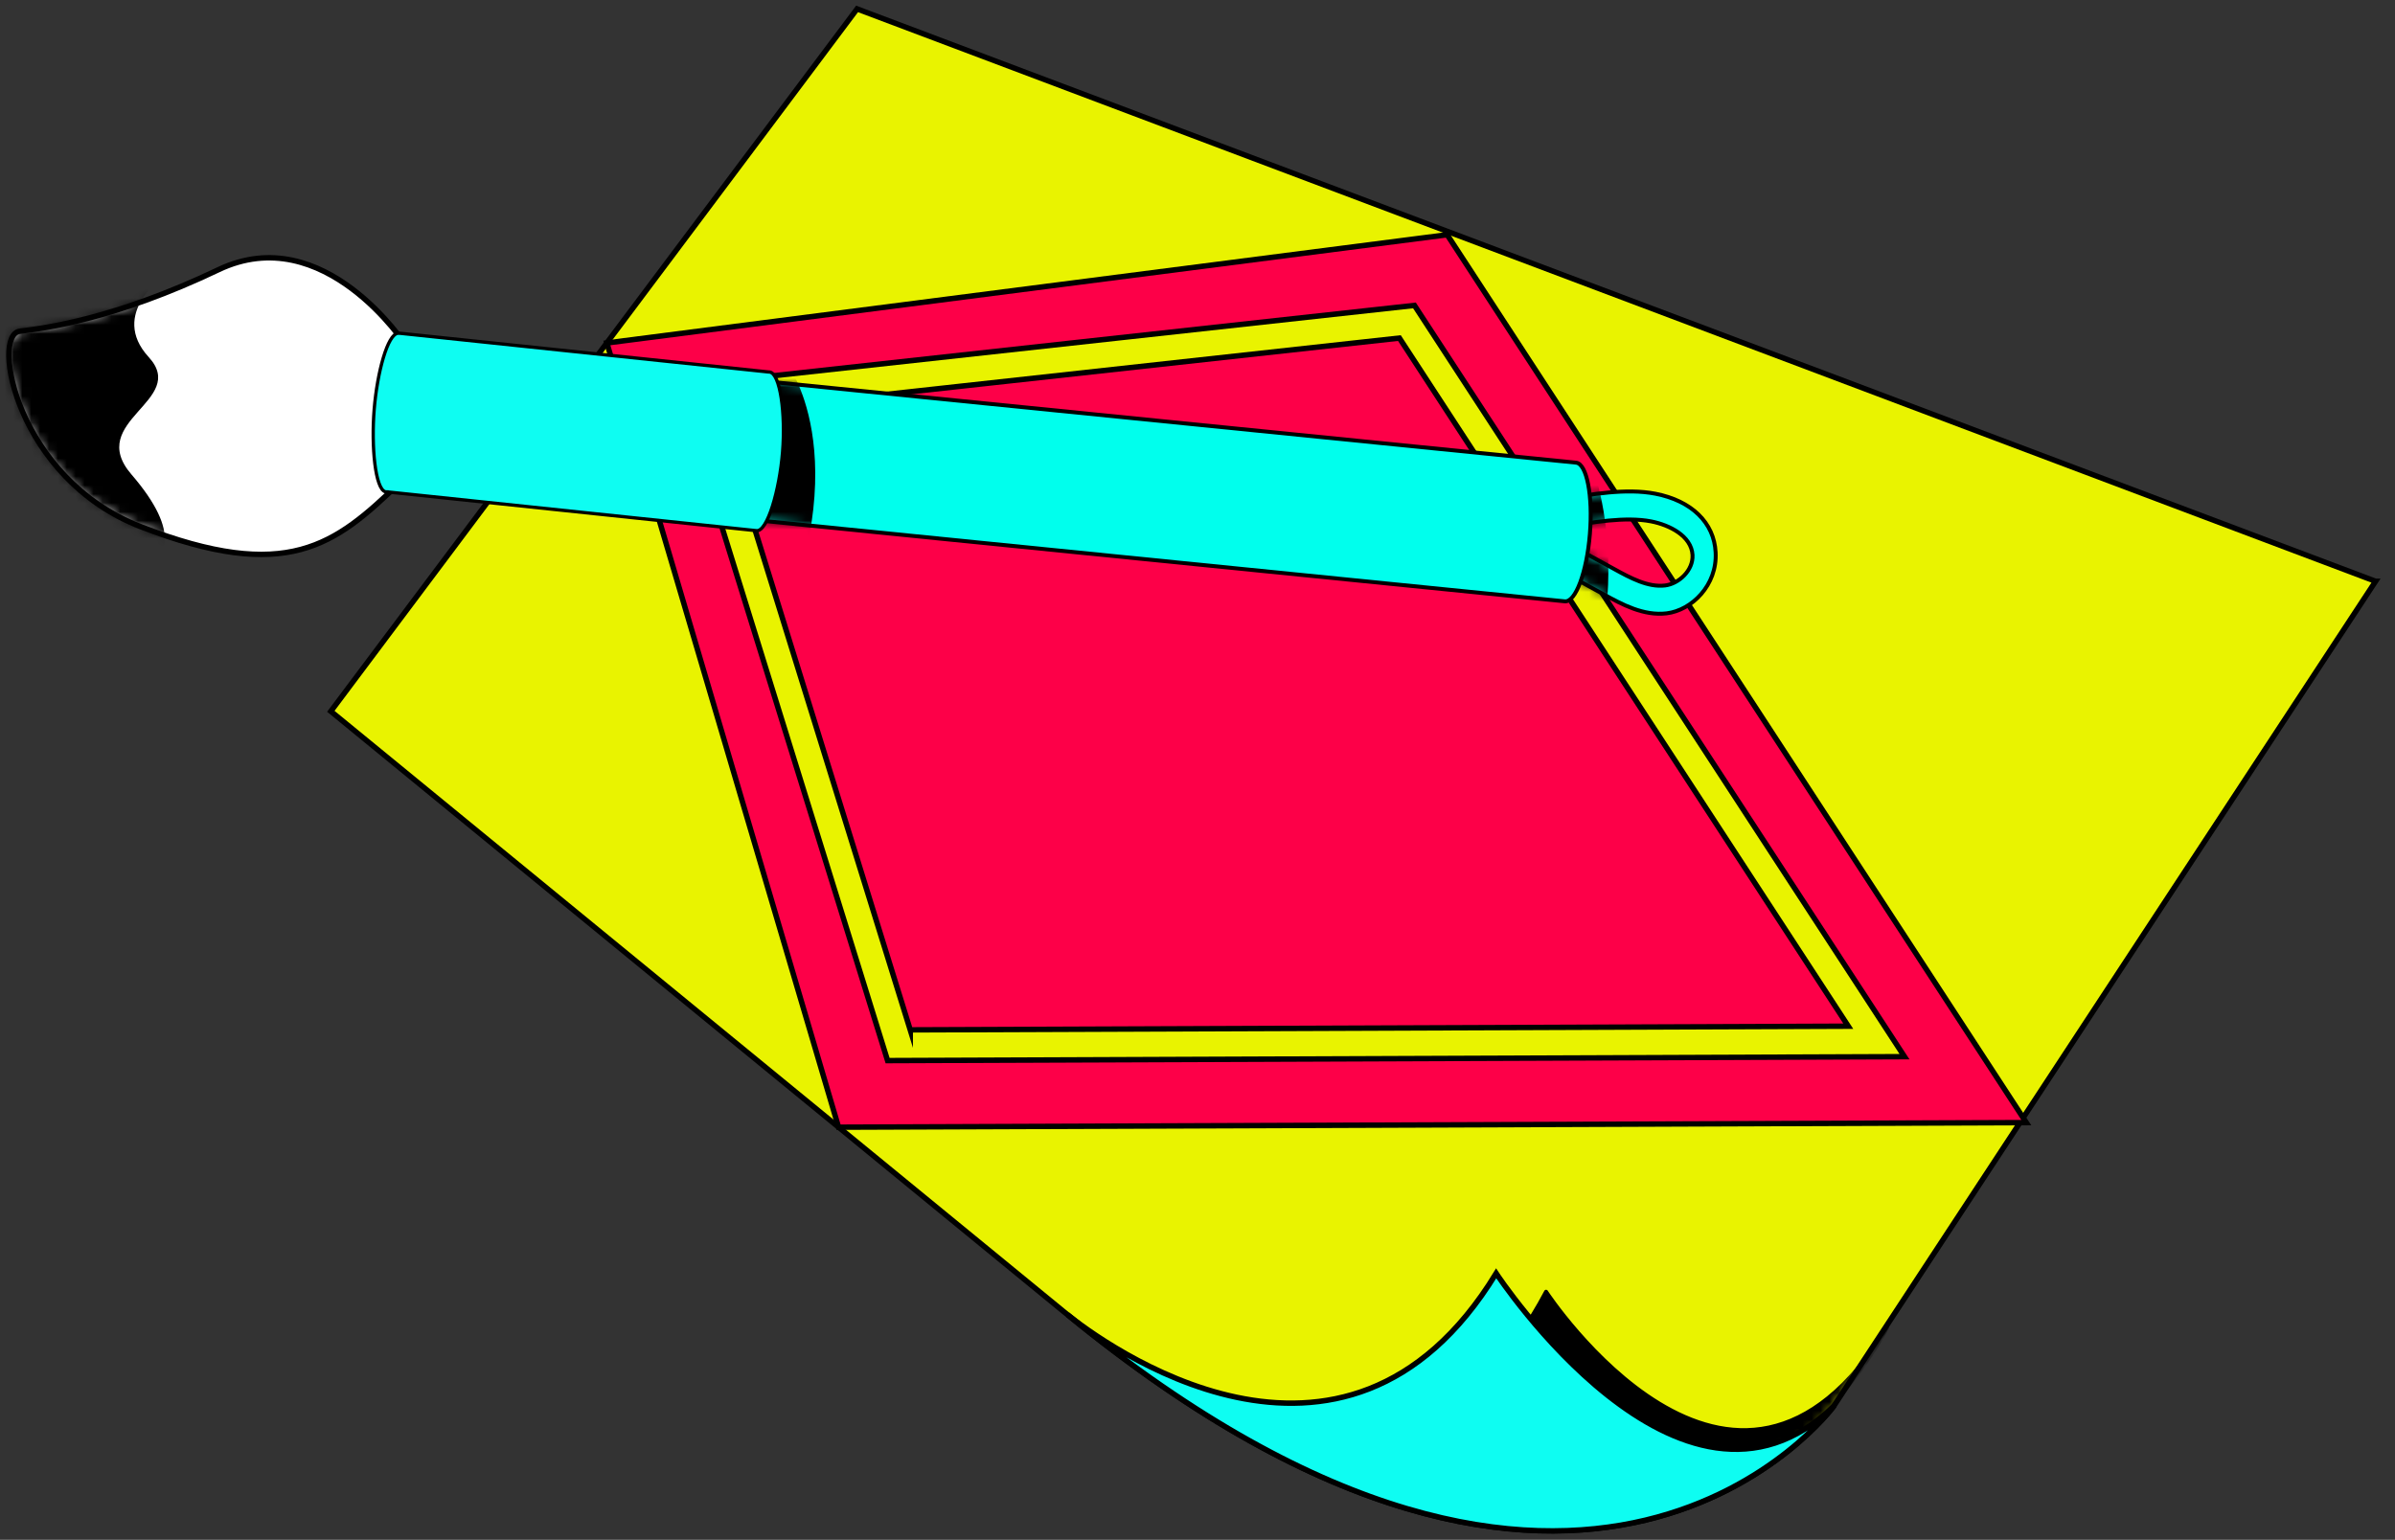 <svg xmlns="http://www.w3.org/2000/svg" width="269" height="173" viewBox="0 0 269 173" fill="none">
<rect x="0" y="0" width="269" height="173" fill="#333333" stroke="none"/>
<path d="M266.818 65.307L205.941 158.012C205.941 158.012 178.297 195.501 119.899 147.702C119.862 147.673 119.826 147.651 119.797 147.622C119.71 147.557 119.652 147.499 119.601 147.463L119.558 147.427C119.558 147.427 119.522 147.398 119.5 147.383L37.155 79.915L96.264 1L266.811 65.307H266.818Z" fill="#E9F300" stroke="black" stroke-width="0.609" stroke-miterlimit="10"/>
<path d="M119.602 147.47C119.674 147.521 119.732 147.579 119.797 147.63C119.71 147.565 119.652 147.506 119.602 147.47Z" fill="#FF00FF" stroke="black" stroke-width="0.442" stroke-linejoin="round"/>
<mask id="mask0_1103_9014" style="mask-type:luminance" maskUnits="userSpaceOnUse" x="37" y="3" width="232" height="169">
<path d="M268.479 65.894L205.941 158.019C205.941 158.019 178.297 195.508 119.899 147.71C119.862 147.68 119.826 147.659 119.797 147.63C119.71 147.565 119.652 147.506 119.601 147.47L119.558 147.434C119.558 147.434 119.522 147.405 119.5 147.391L37.155 79.923L92.284 3.813L268.471 65.901L268.479 65.894Z" fill="white"/>
</mask>
<g mask="url(#mask0_1103_9014)">
<path d="M211.959 149.145C211.959 149.145 188.607 197.357 127.533 153.002C131.281 155.67 158.28 174.208 173.65 145.128C173.65 145.128 194.718 177.26 211.959 149.145Z" fill="black" stroke="black" stroke-width="0.442" stroke-linejoin="round"/>
</g>
<path d="M227.589 126.126L162.543 26.375L68.163 38.532L94.183 126.641L227.589 126.126Z" fill="#FD0048" stroke="black" stroke-width="0.609" stroke-miterlimit="10"/>
<path d="M213.908 118.717L99.692 119.159L76.174 43.39L158.867 34.313L213.908 118.717ZM102.237 115.708L207.593 115.295L157.177 37.982L80.719 46.377L102.237 115.716V115.708Z" fill="#E9F300" stroke="black" stroke-width="0.609" stroke-miterlimit="10"/>
<path d="M205.941 158.019C205.941 158.019 178.297 195.508 119.898 147.709C123.487 150.588 150.906 171.119 168.045 143.062C168.045 143.062 188.751 174.585 205.941 158.011V158.019Z" fill="#0EFDF2" stroke="black" stroke-width="0.609" stroke-miterlimit="10"/>
<path d="M175.317 64.146L176.441 61.275L181.349 63.958C183.104 64.922 185.105 66.01 187.012 65.778C188.549 65.596 190.194 64.088 190.1 62.348C189.969 60.217 187.526 58.985 185.446 58.579C182.56 58.02 178.754 58.687 175.694 59.224L175.165 59.318L174.854 56.2L175.383 56.106C178.623 55.541 182.647 54.83 185.924 55.468C189.991 56.259 192.529 58.716 192.695 62.066C192.891 65.749 190.006 68.569 187.193 68.91C184.597 69.222 182.169 67.895 180.218 66.829L175.31 64.146H175.317Z" fill="#00FFED" stroke="black" stroke-width="0.442" stroke-miterlimit="10"/>
<mask id="mask1_1103_9014" style="mask-type:luminance" maskUnits="userSpaceOnUse" x="174" y="55" width="19" height="14">
<path d="M175.316 64.147L176.44 61.276L181.348 63.959C183.103 64.923 185.104 66.01 187.011 65.778C188.548 65.597 190.193 64.089 190.099 62.349C189.968 60.217 187.525 58.985 185.445 58.579C182.559 58.021 178.753 58.688 175.693 59.224L175.164 59.319L174.853 56.201L175.382 56.107C178.622 55.541 182.646 54.831 185.923 55.469C189.99 56.259 192.528 58.717 192.695 62.066C192.89 65.749 190.005 68.57 187.192 68.91C184.596 69.222 182.168 67.895 180.217 66.829L175.309 64.147H175.316Z" fill="white"/>
</mask>
<g mask="url(#mask1_1103_9014)">
<path d="M176.753 48.161C176.753 48.161 183.416 58.383 178.797 76.363C173.824 95.742 159.121 86.064 159.121 86.064L162.376 43.673L176.746 48.161H176.753Z" fill="black" stroke="black" stroke-width="0.442" stroke-linejoin="round"/>
</g>
<path d="M45.594 38.801C45.594 38.801 36.401 24.642 24.548 30.297C12.912 35.85 5.089 36.865 2.232 37.213C-1.081 37.612 1.913 53.787 15.79 59.166C32.262 65.553 37.619 61.261 44.898 54.229C44.898 54.229 49.705 41.563 45.601 38.801H45.594Z" fill="white"/>
<mask id="mask2_1103_9014" style="mask-type:luminance" maskUnits="userSpaceOnUse" x="1" y="28" width="47" height="35">
<path d="M45.594 38.801C45.594 38.801 36.401 24.642 24.548 30.297C12.912 35.85 5.089 36.865 2.232 37.213C-1.081 37.612 1.913 53.787 15.79 59.166C32.262 65.553 37.619 61.261 44.898 54.229C44.898 54.229 49.705 41.563 45.601 38.801H45.594Z" fill="white"/>
</mask>
<g mask="url(#mask2_1103_9014)">
<path d="M18.523 30.913C18.523 30.913 12.194 35.205 16.703 40.121C21.212 45.036 9.547 47.262 14.767 53.308C26.135 66.474 8.612 66.612 1.833 59.804C-1.9 56.056 -12.05 39.381 -5.431 33.458C1.188 27.527 18.523 30.913 18.523 30.913Z" fill="black"/>
</g>
<path d="M45.594 38.801C45.594 38.801 36.401 24.642 24.548 30.297C12.912 35.85 5.089 36.865 2.232 37.213C-1.081 37.612 1.913 53.787 15.79 59.166C32.262 65.553 37.619 61.261 44.898 54.229C44.898 54.229 49.705 41.563 45.601 38.801H45.594Z" stroke="black" stroke-width="0.609" stroke-miterlimit="10"/>
<path d="M44.325 54.367C44.325 54.367 175.723 67.561 175.752 67.561C176.963 67.684 178.224 64.291 178.572 59.992C178.92 55.693 178.224 52.105 177.021 51.981C176.992 51.981 45.601 38.794 45.601 38.794C45.601 38.794 45.594 38.794 45.587 38.794C45.587 38.794 45.58 38.794 45.572 38.794H45.486V38.815C44.311 38.895 43.115 42.179 42.774 46.355C42.433 50.531 43.086 54.004 44.224 54.316V54.352L44.318 54.359L44.325 54.367Z" fill="#00FFED" stroke="black" stroke-width="0.442" stroke-miterlimit="10"/>
<mask id="mask3_1103_9014" style="mask-type:luminance" maskUnits="userSpaceOnUse" x="42" y="38" width="137" height="30">
<path d="M44.325 54.367C44.325 54.367 175.723 67.561 175.752 67.561C176.963 67.684 178.224 64.291 178.572 59.992C178.92 55.693 178.224 52.105 177.021 51.981C176.992 51.981 45.601 38.794 45.601 38.794C45.601 38.794 45.594 38.794 45.587 38.794C45.587 38.794 45.58 38.794 45.572 38.794H45.486V38.815C44.311 38.895 43.115 42.179 42.774 46.355C42.433 50.531 43.086 54.004 44.224 54.316V54.352L44.318 54.359L44.325 54.367Z" fill="white"/>
</mask>
<g mask="url(#mask3_1103_9014)">
<path d="M88.55 41.548C88.55 41.548 97.199 53.765 84.07 77.747C70.947 101.73 50.503 76.95 50.503 76.95L47.327 37.692L71.607 31.652L88.558 41.548H88.55Z" fill="black" stroke="black" stroke-width="0.442" stroke-linejoin="round"/>
</g>
<path d="M43.485 55.265L84.896 59.615H84.918C84.918 59.615 84.947 59.623 84.976 59.623C86.187 59.746 87.55 55.084 87.898 50.785C88.246 46.486 87.629 41.911 86.426 41.795C86.397 41.795 86.397 41.795 86.368 41.795H86.346L44.942 37.445C44.942 37.445 44.935 37.445 44.927 37.445C44.927 37.445 44.92 37.445 44.913 37.445H44.826L44.71 37.438C43.535 37.518 42.368 41.824 42.027 46C41.687 50.176 42.143 54.939 43.282 55.251L43.369 55.265H43.463V55.28L43.485 55.265Z" fill="#0EFDF2" stroke="black" stroke-width="0.37" stroke-miterlimit="10"/>
</svg>
